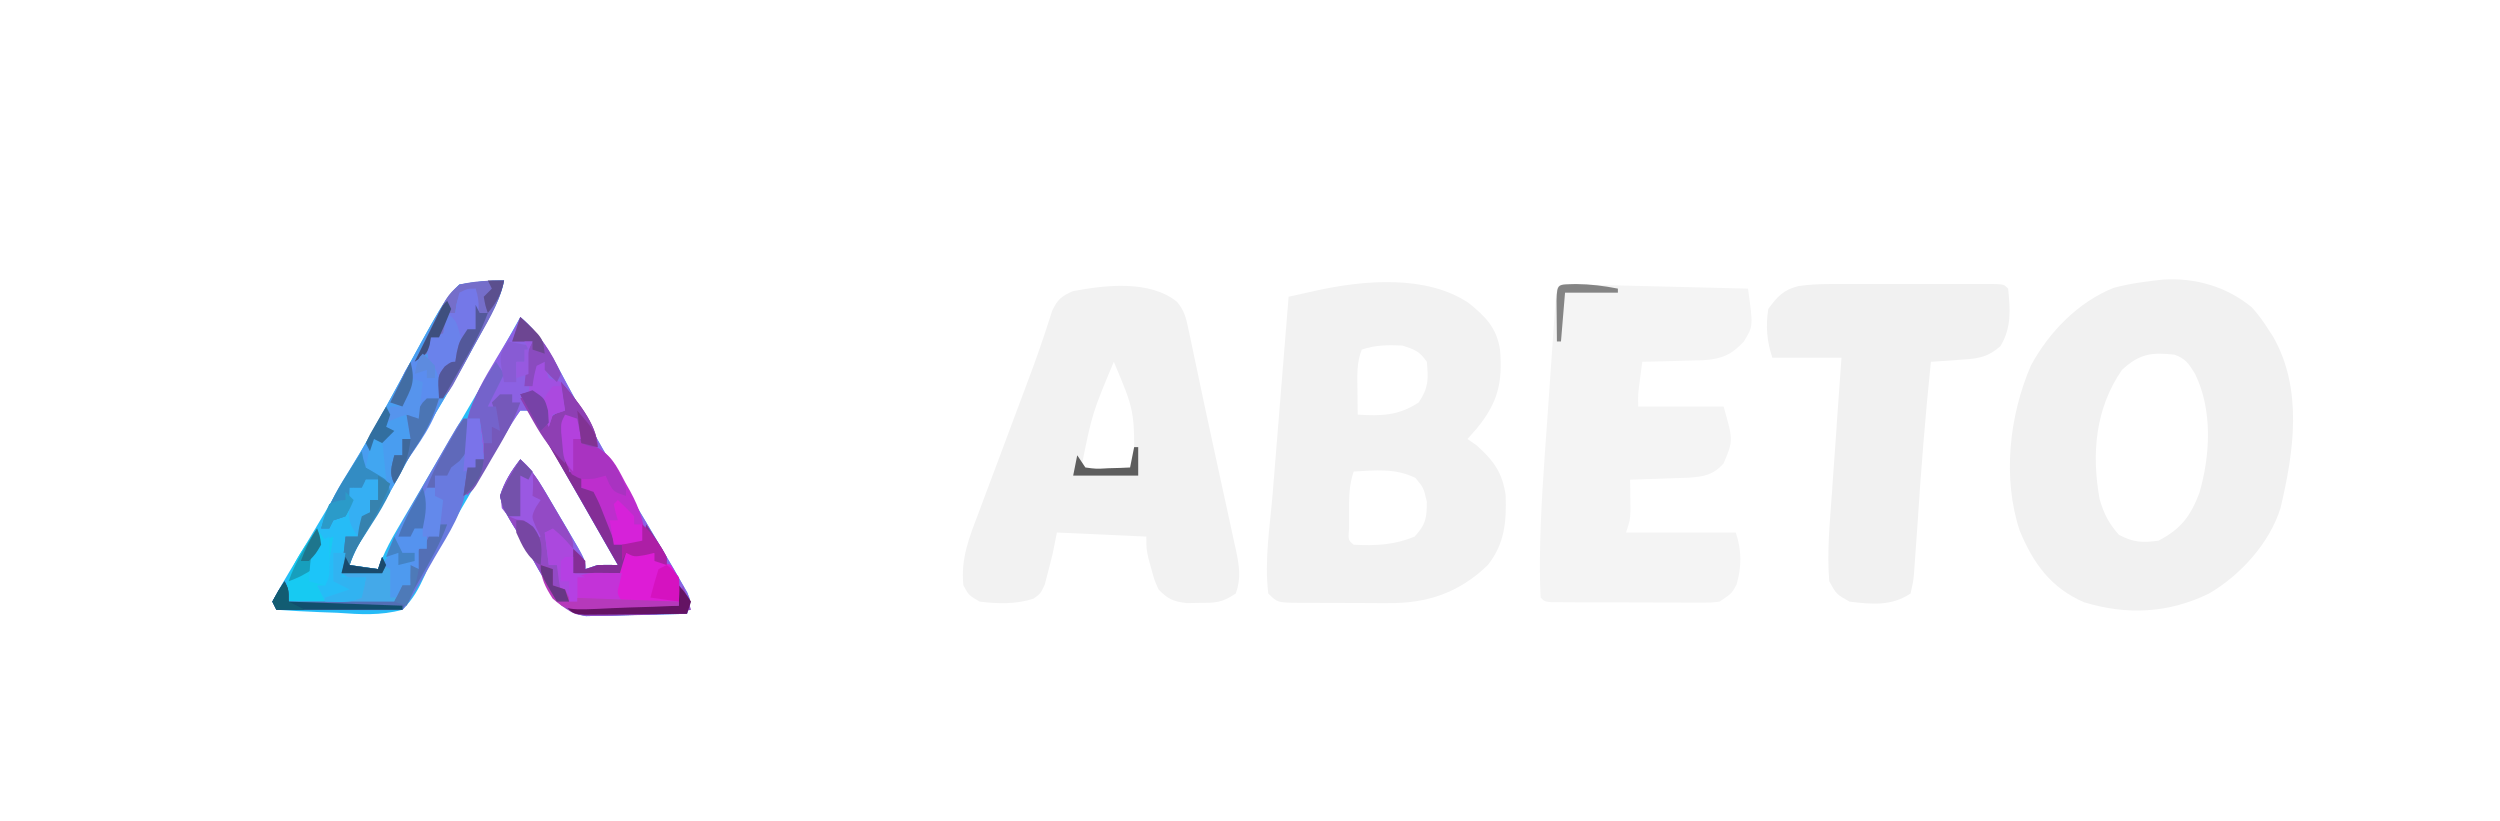 <?xml version="1.0" encoding="UTF-8"?>
<svg version="1.1" xmlns="http://www.w3.org/2000/svg" width="615" height="202">
<path d="M0 0 C7.904 -0.455 15.532 1.755 21.707 6.844 C23.266 8.561 24.522 10.271 25.754 12.234 C26.334 13.128 26.334 13.128 26.926 14.039 C34.332 26.973 32.034 42.457 28.754 56.234 C26.032 64.895 18.933 72.694 11.191 77.234 C1.28 82.087 -9.002 82.619 -19.57 79.391 C-27.72 75.869 -32.038 69.844 -35.371 61.848 C-39.699 48.923 -37.969 33.448 -32.621 21.109 C-28.128 12.849 -21.047 5.58 -12.309 2.047 C-8.205 0.958 -4.215 0.44 0 0 Z M-10.246 22.234 C-16.772 31.661 -17.769 42.824 -15.746 53.996 C-14.682 57.655 -13.528 59.913 -10.996 62.797 C-7.399 64.677 -5.261 64.798 -1.246 64.234 C4.261 61.375 6.6 58.243 8.781 52.555 C11.504 43.259 12.082 32.098 7.754 23.234 C6.251 20.764 5.444 19.487 2.703 18.484 C-2.897 17.865 -5.924 18.213 -10.246 22.234 Z " fill="#F1F1F1" transform="translate(532.246,68.766)"/>
<path d="M0 0 C4.12 3.319 6.847 6.068 7.691 11.453 C8.389 19.495 7.171 24.516 2.004 30.828 C1.241 31.694 0.478 32.561 -0.309 33.453 C0.434 33.969 1.176 34.484 1.941 35.016 C6.103 38.705 8.331 41.81 9.078 47.293 C9.316 53.786 8.827 59.261 4.691 64.453 C-2.327 71.27 -10.29 73.936 -19.895 73.816 C-21.069 73.817 -21.069 73.817 -22.267 73.818 C-23.906 73.816 -25.545 73.806 -27.183 73.789 C-29.698 73.765 -32.212 73.769 -34.727 73.775 C-36.324 73.77 -37.922 73.763 -39.52 73.754 C-40.648 73.755 -40.648 73.755 -41.798 73.757 C-47.077 73.684 -47.077 73.684 -49.309 71.453 C-50.32 63.385 -48.88 54.759 -48.215 46.695 C-48.102 45.297 -47.99 43.899 -47.879 42.501 C-47.586 38.854 -47.289 35.208 -46.991 31.562 C-46.686 27.828 -46.386 24.094 -46.086 20.359 C-45.498 13.057 -44.905 5.755 -44.309 -1.547 C-42.872 -1.868 -41.436 -2.188 -39.999 -2.509 C-39.199 -2.687 -38.399 -2.866 -37.575 -3.05 C-25.807 -5.631 -10.474 -7.018 0 0 Z M-26.309 11.453 C-27.657 14.75 -27.409 18.189 -27.371 21.703 C-27.362 22.781 -27.353 23.858 -27.344 24.969 C-27.332 25.789 -27.321 26.608 -27.309 27.453 C-21.534 27.8 -17.316 27.75 -12.309 24.453 C-9.845 20.758 -9.919 18.82 -10.309 14.453 C-12.14 11.837 -13.218 11.483 -16.309 10.453 C-19.992 10.322 -22.799 10.283 -26.309 11.453 Z M-28.309 41.453 C-29.487 44.987 -29.441 47.856 -29.434 51.578 C-29.436 52.839 -29.439 54.1 -29.441 55.398 C-29.659 58.328 -29.659 58.328 -28.309 59.453 C-22.916 59.732 -18.383 59.543 -13.309 57.453 C-10.584 54.473 -10.309 52.938 -10.309 48.891 C-11.094 45.446 -11.094 45.446 -13.121 43.016 C-18.045 40.602 -22.921 41.144 -28.309 41.453 Z " fill="#F2F2F2" transform="translate(361.309,74.547)"/>
<path d="M0 0 C1.806 2.169 2.182 3.837 2.765 6.594 C2.986 7.609 3.206 8.623 3.433 9.668 C3.663 10.782 3.892 11.896 4.129 13.043 C4.376 14.204 4.623 15.364 4.877 16.56 C5.428 19.156 5.975 21.753 6.517 24.352 C7.347 28.308 8.208 32.257 9.076 36.205 C9.832 39.651 10.578 43.098 11.323 46.546 C11.693 48.249 12.065 49.95 12.44 51.651 C12.97 54.059 13.486 56.469 14 58.879 C14.161 59.599 14.322 60.319 14.488 61.061 C15.289 64.886 15.798 68.007 14.441 71.731 C11.006 74.021 9.554 74.028 5.504 74.043 C4.463 74.06 3.423 74.077 2.351 74.094 C-0.962 73.681 -2.252 73.121 -4.559 70.731 C-5.606 68.356 -5.606 68.356 -6.309 65.731 C-6.551 64.865 -6.794 63.998 -7.043 63.106 C-7.559 60.731 -7.559 60.731 -7.559 57.731 C-18.449 57.236 -18.449 57.236 -29.559 56.731 C-29.889 58.381 -30.219 60.031 -30.559 61.731 C-30.968 63.467 -31.405 65.197 -31.871 66.918 C-32.094 67.778 -32.317 68.638 -32.547 69.524 C-33.559 71.731 -33.559 71.731 -35.321 73.008 C-39.666 74.411 -44.059 74.27 -48.559 73.731 C-51.246 72.168 -51.246 72.168 -52.559 69.731 C-53.262 63.145 -51.122 57.919 -48.797 51.821 C-48.409 50.776 -48.022 49.732 -47.622 48.656 C-46.383 45.323 -45.127 41.995 -43.871 38.668 C-42.639 35.372 -41.411 32.075 -40.182 28.778 C-39.389 26.655 -38.593 24.533 -37.794 22.412 C-36.134 18.005 -34.49 13.602 -33 9.135 C-32.778 8.477 -32.556 7.818 -32.327 7.139 C-31.776 5.48 -31.242 3.814 -30.71 2.149 C-29.388 -0.629 -28.406 -1.426 -25.621 -2.644 C-17.667 -4.155 -6.669 -5.429 0 0 Z M-15.559 14.731 C-20.865 27.379 -20.865 27.379 -23.559 40.731 C-22.503 42.01 -22.503 42.01 -20.09 41.864 C-19.09 41.861 -18.089 41.859 -17.059 41.856 C-15.558 41.86 -15.558 41.86 -14.028 41.864 C-11.615 42.01 -11.615 42.01 -10.559 40.731 C-10.473 26.754 -10.473 26.754 -15.559 14.731 Z " fill="#F2F2F2" transform="translate(289.559,74.269)"/>
<path d="M0 0 C-0.68 3.417 -2.005 6.127 -3.66 9.184 C-4.203 10.188 -4.745 11.191 -5.304 12.226 C-5.885 13.286 -6.465 14.346 -7.062 15.438 C-7.652 16.521 -8.242 17.605 -8.85 18.721 C-12.49 25.368 -16.262 31.873 -20.312 38.277 C-22.483 41.78 -24.411 45.39 -26.352 49.023 C-28.782 53.412 -31.393 57.688 -34.017 61.962 C-35.64 64.625 -37.01 67.03 -38 70 C-34.535 70.495 -34.535 70.495 -31 71 C-30.727 70.276 -30.454 69.552 -30.173 68.806 C-29.034 66.082 -27.732 63.647 -26.234 61.105 C-25.681 60.161 -25.127 59.217 -24.556 58.244 C-23.96 57.236 -23.364 56.227 -22.75 55.188 C-21.486 53.034 -20.221 50.88 -18.957 48.727 C-18.306 47.62 -17.654 46.513 -16.983 45.372 C-13.79 39.942 -10.613 34.503 -7.438 29.062 C-6.867 28.088 -6.296 27.113 -5.708 26.108 C-2.399 20.445 0.843 14.75 4 9 C9.561 13.671 12.423 19.8 15.812 26.125 C17.134 28.558 18.464 30.987 19.797 33.414 C20.138 34.037 20.479 34.659 20.831 35.301 C25.208 43.249 29.875 51.023 34.544 58.801 C36.376 61.86 38.194 64.926 40 68 C40.604 69.029 41.209 70.057 41.832 71.117 C42.391 72.099 42.951 73.082 43.527 74.094 C44.029 74.967 44.53 75.84 45.047 76.74 C46 79 46 79 45 82 C40.438 82.145 35.876 82.234 31.312 82.312 C30.019 82.354 28.725 82.396 27.393 82.439 C26.145 82.456 24.898 82.472 23.613 82.488 C21.893 82.528 21.893 82.528 20.138 82.568 C16.025 81.824 14.631 80.17 12 77 C9.438 73.025 7.206 68.887 4.963 64.728 C4.099 63.178 3.154 61.675 2.199 60.18 C0.714 57.731 -0.399 55.802 -1 53 C0.08 49.527 1.764 46.848 4 44 C6.636 46.396 8.326 48.977 10.137 52.035 C10.714 53.009 11.29 53.983 11.885 54.986 C12.48 56.001 13.075 57.017 13.688 58.062 C14.597 59.591 14.597 59.591 15.525 61.15 C20 68.746 20 68.746 20 71 C20.99 70.67 21.98 70.34 23 70 C24.666 69.961 26.334 69.955 28 70 C24.559 63.949 21.106 57.904 17.643 51.866 C16.587 50.024 15.533 48.181 14.482 46.337 C13.121 43.949 11.749 41.568 10.375 39.188 C9.962 38.459 9.549 37.731 9.124 36.981 C8.139 35.286 7.077 33.637 6 32 C5.34 32 4.68 32 4 32 C2.416 34.118 2.416 34.118 0.75 37 C0.414 37.557 0.079 38.115 -0.267 38.689 C-1.523 40.786 -2.763 42.892 -4 45 C-4.538 45.917 -5.077 46.833 -5.631 47.778 C-8.61 52.858 -11.577 57.944 -14.535 63.035 C-15.118 64.004 -15.701 64.974 -16.301 65.972 C-18.075 69.002 -18.075 69.002 -19.431 72.391 C-21.001 75.839 -22.311 78.322 -25 81 C-30.389 82.471 -35.414 82.146 -40.938 81.75 C-42.399 81.69 -43.86 81.635 -45.322 81.586 C-48.887 81.454 -52.442 81.248 -56 81 C-56.33 80.34 -56.66 79.68 -57 79 C-55.702 76.504 -54.344 74.144 -52.875 71.75 C-51.952 70.214 -51.028 68.677 -50.105 67.141 C-49.606 66.315 -49.106 65.489 -48.591 64.639 C-45.76 59.944 -42.977 55.22 -40.188 50.5 C-39.649 49.593 -39.111 48.687 -38.556 47.753 C-34.187 40.38 -30.023 32.908 -25.938 25.375 C-14.601 4.601 -14.601 4.601 -11 1 C-7.262 0.365 -3.798 0 0 0 Z " fill="#26BCF7" transform="translate(124,69)"/>
<path d="M0 0 C0.815 0.02 1.63 0.04 2.47 0.061 C3.39 0.081 4.311 0.101 5.26 0.121 C6.762 0.162 6.762 0.162 8.294 0.203 C9.313 0.227 10.333 0.251 11.383 0.275 C14.654 0.352 17.925 0.436 21.196 0.52 C23.407 0.573 25.619 0.626 27.831 0.678 C33.265 0.807 38.699 0.943 44.133 1.082 C45.434 10.318 45.434 10.318 43.133 14.082 C40.052 17.406 37.669 18.36 33.27 18.692 C31.454 18.758 29.638 18.804 27.821 18.832 C26.89 18.862 25.958 18.892 24.999 18.922 C22.71 18.993 20.423 19.045 18.133 19.082 C17.968 20.34 17.803 21.599 17.633 22.895 C17.494 23.956 17.494 23.956 17.352 25.039 C17.08 27.237 17.08 27.237 17.133 30.082 C24.063 30.082 30.993 30.082 38.133 30.082 C40.521 38.439 40.521 38.439 38.133 44.082 C35.584 46.949 33.257 47.319 29.587 47.594 C27.853 47.667 26.118 47.725 24.383 47.77 C23.495 47.804 22.607 47.838 21.692 47.873 C19.506 47.956 17.32 48.025 15.133 48.082 C15.145 48.769 15.157 49.456 15.169 50.164 C15.178 51.065 15.187 51.966 15.196 52.895 C15.208 53.788 15.219 54.681 15.231 55.602 C15.133 58.082 15.133 58.082 14.133 61.082 C23.043 61.082 31.953 61.082 41.133 61.082 C42.604 65.495 42.613 69.421 41.321 73.895 C40.133 76.082 40.133 76.082 37.133 78.082 C35.147 78.33 35.147 78.33 32.861 78.325 C32.004 78.328 31.147 78.331 30.263 78.335 C29.341 78.327 28.419 78.32 27.469 78.313 C26.522 78.312 25.574 78.312 24.597 78.311 C22.595 78.308 20.593 78.3 18.59 78.288 C15.514 78.27 12.437 78.268 9.36 78.268 C7.417 78.263 5.475 78.257 3.532 78.25 C2.606 78.249 1.68 78.248 0.726 78.247 C-0.125 78.241 -0.976 78.234 -1.853 78.228 C-2.606 78.224 -3.359 78.22 -4.134 78.216 C-5.867 78.082 -5.867 78.082 -6.867 77.082 C-7.001 74.674 -7.054 72.309 -7.05 69.899 C-7.049 69.115 -7.048 68.331 -7.047 67.524 C-6.937 55.994 -6.034 44.495 -5.213 32.999 C-4.973 29.639 -4.741 26.279 -4.513 22.919 C-4.293 19.69 -4.066 16.462 -3.839 13.235 C-3.757 12.028 -3.675 10.821 -3.59 9.577 C-3.51 8.474 -3.43 7.371 -3.347 6.234 C-3.278 5.261 -3.21 4.287 -3.139 3.283 C-2.748 0.121 -2.748 0.121 0 0 Z " fill="#F4F4F4" transform="translate(385.867,69.918)"/>
<path d="M0 0 C0.957 -0.003 1.915 -0.006 2.901 -0.01 C3.922 -0.008 4.943 -0.006 5.995 -0.003 C7.579 -0.005 7.579 -0.005 9.195 -0.006 C11.421 -0.007 13.646 -0.005 15.872 -0.001 C19.293 0.004 22.714 -0.001 26.136 -0.007 C28.297 -0.007 30.459 -0.005 32.62 -0.003 C33.649 -0.005 34.678 -0.007 35.739 -0.01 C36.683 -0.006 37.628 -0.003 38.602 0 C39.855 0.001 39.855 0.001 41.133 0.002 C43.042 0.129 43.042 0.129 44.042 1.129 C44.573 6.322 44.895 10.707 42.167 15.254 C38.633 18.372 36.066 18.373 31.417 18.692 C30.228 18.776 29.04 18.859 27.815 18.946 C26.9 19.006 25.985 19.067 25.042 19.129 C23.669 32.493 22.595 45.858 21.74 59.265 C21.525 62.555 21.294 65.842 21.042 69.129 C20.984 69.899 20.926 70.669 20.867 71.462 C20.671 73.356 20.671 73.356 20.042 76.129 C15.351 79.256 10.526 78.809 5.042 78.129 C1.792 76.317 1.792 76.317 0.042 73.129 C-0.553 65.951 0.179 58.6 0.698 51.43 C0.765 50.469 0.831 49.508 0.9 48.518 C1.11 45.492 1.326 42.467 1.542 39.442 C1.687 37.372 1.831 35.303 1.976 33.233 C2.327 28.198 2.683 23.164 3.042 18.129 C-2.568 18.129 -8.178 18.129 -13.958 18.129 C-15.313 14.065 -15.621 10.374 -14.958 6.129 C-12.725 3.067 -11.287 1.476 -7.592 0.512 C-5.019 0.138 -2.598 0.002 0 0 Z " fill="#F1F1F1" transform="translate(449.958,69.871)"/>
<path d="M0 0 C5.561 4.671 8.423 10.8 11.812 17.125 C13.134 19.558 14.464 21.987 15.797 24.414 C16.138 25.037 16.479 25.659 16.831 26.301 C21.208 34.249 25.875 42.023 30.544 49.801 C32.376 52.86 34.194 55.926 36 59 C36.604 60.029 37.209 61.057 37.832 62.117 C38.391 63.099 38.951 64.082 39.527 65.094 C40.279 66.404 40.279 66.404 41.047 67.74 C42 70 42 70 41 73 C36.438 73.145 31.876 73.234 27.312 73.312 C26.019 73.354 24.725 73.396 23.393 73.439 C21.522 73.464 21.522 73.464 19.613 73.488 C18.466 73.514 17.32 73.541 16.138 73.568 C12.025 72.824 10.631 71.17 8 68 C5.438 64.025 3.206 59.887 0.963 55.728 C0.099 54.178 -0.846 52.675 -1.801 51.18 C-3.286 48.731 -4.399 46.802 -5 44 C-3.92 40.527 -2.236 37.848 0 35 C2.636 37.396 4.326 39.977 6.137 43.035 C6.714 44.009 7.29 44.983 7.885 45.986 C8.48 47.001 9.075 48.017 9.688 49.062 C10.294 50.082 10.901 51.101 11.525 52.15 C16 59.746 16 59.746 16 62 C17.485 61.505 17.485 61.505 19 61 C20.666 60.961 22.334 60.955 24 61 C20.559 54.949 17.106 48.904 13.643 42.866 C12.587 41.024 11.533 39.181 10.482 37.337 C9.121 34.949 7.749 32.568 6.375 30.188 C5.962 29.459 5.549 28.731 5.124 27.981 C4.139 26.286 3.077 24.637 2 23 C1.34 23 0.68 23 0 23 C-1.346 24.95 -2.602 26.963 -3.812 29 C-4.527 30.192 -5.242 31.383 -5.957 32.574 C-6.631 33.705 -7.305 34.835 -8 36 C-8.995 37.607 -9.994 39.212 -11 40.812 C-11.66 41.864 -12.32 42.916 -13 44 C-14.044 40.867 -13.934 40.01 -13 37 C-12.34 37 -11.68 37 -11 37 C-11 36.34 -11 35.68 -11 35 C-10.34 35 -9.68 35 -9 35 C-9.33 31.7 -9.66 28.4 -10 25 C-10.99 25 -11.98 25 -13 25 C-11.475 19.526 -8.858 15.066 -5.938 10.25 C-5.03 8.735 -4.122 7.219 -3.215 5.703 C-2.814 5.04 -2.413 4.376 -2 3.692 C-1.288 2.487 -0.626 1.252 0 0 Z " fill="#8C61E3" transform="translate(128,78)"/>
<path d="M0 0 C-0.68 3.417 -2.005 6.127 -3.66 9.184 C-4.203 10.188 -4.745 11.191 -5.304 12.226 C-5.885 13.286 -6.465 14.346 -7.062 15.438 C-7.652 16.521 -8.242 17.605 -8.85 18.721 C-12.49 25.368 -16.262 31.873 -20.312 38.277 C-22.483 41.78 -24.411 45.39 -26.352 49.023 C-28.782 53.412 -31.393 57.688 -34.017 61.962 C-35.64 64.625 -37.01 67.03 -38 70 C-35.69 70.33 -33.38 70.66 -31 71 C-30.67 70.01 -30.34 69.02 -30 68 C-29.67 68.66 -29.34 69.32 -29 70 C-29.495 70.99 -29.495 70.99 -30 72 C-33.3 72 -36.6 72 -40 72 C-39.67 69.03 -39.34 66.06 -39 63 C-38.01 63 -37.02 63 -36 63 C-36 61.35 -36 59.7 -36 58 C-34.515 57.505 -34.515 57.505 -33 57 C-33 56.01 -33 55.02 -33 54 C-32.34 54 -31.68 54 -31 54 C-31 52.35 -31 50.7 -31 49 C-31.99 49 -32.98 49 -34 49 C-34.33 49.99 -34.66 50.98 -35 52 C-35.66 51.67 -36.32 51.34 -37 51 C-37.144 51.784 -37.289 52.568 -37.438 53.375 C-38 56 -38 56 -39 58 C-40.485 58.495 -40.485 58.495 -42 59 C-42.33 59.66 -42.66 60.32 -43 61 C-43.66 61 -44.32 61 -45 61 C-43.569 56.018 -41.402 52.041 -38.688 47.688 C-37.871 46.353 -37.056 45.019 -36.242 43.684 C-35.853 43.047 -35.463 42.41 -35.062 41.753 C-32.929 38.231 -30.96 34.621 -29 31 C-14.675 4.675 -14.675 4.675 -11 1 C-7.262 0.365 -3.798 0 0 0 Z " fill="#499DF0" transform="translate(124,69)"/>
<path d="M0 0 C1.32 0 2.64 0 4 0 C4.495 4.95 4.495 4.95 5 10 C4.34 10 3.68 10 3 10 C3 10.66 3 11.32 3 12 C2.34 12 1.68 12 1 12 C0.979 13.217 0.959 14.434 0.938 15.688 C0.168 22.604 -3.529 28.104 -7 34 C-7.655 35.143 -8.31 36.287 -8.984 37.465 C-13.756 45.756 -13.756 45.756 -15 47 C-17.292 47.088 -19.586 47.107 -21.879 47.098 C-22.909 47.096 -22.909 47.096 -23.96 47.093 C-26.161 47.088 -28.362 47.075 -30.562 47.062 C-32.051 47.057 -33.54 47.053 -35.029 47.049 C-38.686 47.038 -42.343 47.021 -46 47 C-46.33 46.34 -46.66 45.68 -47 45 C-45.562 42.375 -45.562 42.375 -44 40 C-43 42 -43 42 -43 45 C-34.42 45 -25.84 45 -17 45 C-16.34 43.68 -15.68 42.36 -15 41 C-14.34 41 -13.68 41 -13 41 C-13.33 39.35 -13.66 37.7 -14 36 C-14.66 36 -15.32 36 -16 36 C-16 35.01 -16 34.02 -16 33 C-17.485 33.495 -17.485 33.495 -19 34 C-17.484 29.893 -15.515 26.218 -13.34 22.422 C-12.815 21.504 -12.815 21.504 -12.279 20.567 C-11.544 19.282 -10.807 17.998 -10.068 16.715 C-8.934 14.744 -7.806 12.771 -6.678 10.797 C-1.148 1.148 -1.148 1.148 0 0 Z " fill="#697ADF" transform="translate(114,103)"/>
<path d="M0 0 C2.285 2.13 3.896 4.254 5.48 6.941 C5.922 7.69 6.363 8.438 6.818 9.209 C7.27 9.986 7.722 10.762 8.188 11.562 C8.651 12.343 9.114 13.124 9.592 13.928 C13 19.745 13 19.745 13 22 C9.125 20.25 9.125 20.25 8 18 C7.34 18 6.68 18 6 18 C6.33 20.64 6.66 23.28 7 26 C7.66 26 8.32 26 9 26 C9.309 27.134 9.619 28.269 9.938 29.438 C10.629 32.788 10.629 32.788 12 34 C13.998 34.158 16.001 34.251 18.004 34.316 C19.826 34.379 19.826 34.379 21.686 34.443 C23.605 34.502 23.605 34.502 25.562 34.562 C26.846 34.606 28.129 34.649 29.451 34.693 C32.634 34.8 35.817 34.902 39 35 C39.33 33.68 39.66 32.36 40 31 C40.66 32.98 41.32 34.96 42 37 C36.335 38.271 30.785 38.299 25 38.375 C23.92 38.412 22.84 38.45 21.727 38.488 C13.821 38.576 13.821 38.576 10 35.895 C6.631 31.018 3.772 25.936 0.963 20.728 C0.099 19.178 -0.846 17.675 -1.801 16.18 C-3.286 13.731 -4.399 11.802 -5 9 C-3.92 5.527 -2.236 2.848 0 0 Z " fill="#934AC5" transform="translate(128,113)"/>
<path d="M0 0 C2.5 2.125 2.5 2.125 5 5 C5 6.98 5 8.96 5 11 C9.29 11 13.58 11 18 11 C18 9.35 18 7.7 18 6 C20.31 6 22.62 6 25 6 C25.33 6.66 25.66 7.32 26 8 C26.99 8.33 27.98 8.66 29 9 C31.29 12.435 31.178 13.985 31 18 C26.542 18.058 22.084 18.094 17.625 18.125 C16.354 18.142 15.083 18.159 13.773 18.176 C12.562 18.182 11.35 18.189 10.102 18.195 C8.981 18.206 7.86 18.216 6.706 18.227 C4 18 4 18 2 16 C1.6 13.677 1.26 11.343 1 9 C0.34 9 -0.32 9 -1 9 C-1.33 6.36 -1.66 3.72 -2 1 C-1.34 0.67 -0.68 0.34 0 0 Z " fill="#AB48DE" transform="translate(136,130)"/>
<path d="M0 0 C0.99 0.33 1.98 0.66 3 1 C3.33 2.98 3.66 4.96 4 7 C4.891 7.171 5.781 7.343 6.699 7.52 C11.271 9.57 12.549 12.367 14.812 16.688 C15.206 17.383 15.6 18.078 16.006 18.795 C18.429 23.246 19.596 26.947 20 32 C17.36 32 14.72 32 12 32 C8.267 24.697 8.267 24.697 6.875 21.062 C6.188 18.824 6.188 18.824 4 18 C3.67 17.01 3.34 16.02 3 15 C2.5 14.548 2 14.095 1.484 13.629 C-0.51 11.441 -0.526 9.857 -0.75 6.938 C-0.827 6.06 -0.905 5.182 -0.984 4.277 C-1 2 -1 2 0 0 Z " fill="#BD2ECD" transform="translate(139,102)"/>
<path d="M0 0 C3.503 4.022 9 10.394 9 16 C7.125 15.875 7.125 15.875 5 15 C3.875 12 3.875 12 3 9 C2.34 8.67 1.68 8.34 1 8 C1.33 12.62 1.66 17.24 2 22 C2.99 22.33 3.98 22.66 5 23 C5 23.99 5 24.98 5 26 C5.99 26.33 6.98 26.66 8 27 C9.387 29.723 9.387 29.723 10.688 33.062 C11.124 34.167 11.561 35.272 12.012 36.41 C12.338 37.265 12.664 38.119 13 39 C15.31 39 17.62 39 20 39 C20.33 37.68 20.66 36.36 21 35 C21.839 36.288 22.671 37.581 23.5 38.875 C23.964 39.594 24.428 40.314 24.906 41.055 C26 43 26 43 26 45 C25.01 44.67 24.02 44.34 23 44 C23 43.34 23 42.68 23 42 C22.216 42.186 21.433 42.371 20.625 42.562 C18 43 18 43 16 42 C16 43.65 16 45.3 16 47 C11.71 47 7.42 47 3 47 C3 45.02 3 43.04 3 41 C4.5 42.375 4.5 42.375 6 44 C6 44.66 6 45.32 6 46 C7.485 45.505 7.485 45.505 9 45 C10.666 44.961 12.334 44.955 14 45 C7.782 34.067 1.551 23.144 -4.876 12.332 C-6.692 9.269 -8.476 6.221 -10 3 C-8.68 2.67 -7.36 2.34 -6 2 C-4.794 4.332 -3.835 6.496 -3 9 C-2.01 8.34 -1.02 7.68 0 7 C0.25 3.416 0.25 3.416 0 0 Z " fill="#842E96" transform="translate(138,94)"/>
<path d="M0 0 C2.31 0 4.62 0 7 0 C7.33 0.66 7.66 1.32 8 2 C8.99 2.33 9.98 2.66 11 3 C13.29 6.435 13.178 7.985 13 12 C10.709 12.054 8.417 12.093 6.125 12.125 C4.211 12.16 4.211 12.16 2.258 12.195 C-1 12 -1 12 -3 10 C-2.01 6.7 -1.02 3.4 0 0 Z " fill="#DD1CD6" transform="translate(154,136)"/>
<path d="M0 0 C0.125 0.639 0.25 1.279 0.379 1.938 C0.584 2.618 0.789 3.299 1 4 C2.325 4.684 3.659 5.35 5 6 C6.398 7.59 6.398 7.59 7 10 C5.674 12.72 4.342 15.058 2.688 17.562 C1.835 18.896 0.985 20.23 0.137 21.566 C-0.44 22.447 -0.44 22.447 -1.029 23.346 C-2.166 25.151 -2.166 25.151 -3 28 C-0.69 28.33 1.62 28.66 4 29 C4.33 28.01 4.66 27.02 5 26 C5.33 26.66 5.66 27.32 6 28 C5.67 28.66 5.34 29.32 5 30 C1.7 30 -1.6 30 -5 30 C-4.505 25.545 -4.505 25.545 -4 21 C-3.01 21 -2.02 21 -1 21 C-1 19.35 -1 17.7 -1 16 C-0.01 15.67 0.98 15.34 2 15 C2 14.01 2 13.02 2 12 C2.66 12 3.32 12 4 12 C4 10.35 4 8.7 4 7 C3.01 7 2.02 7 1 7 C0.67 7.99 0.34 8.98 0 10 C-0.66 9.67 -1.32 9.34 -2 9 C-2.144 9.784 -2.289 10.568 -2.438 11.375 C-3 14 -3 14 -4 16 C-4.99 16.33 -5.98 16.66 -7 17 C-7.33 17.66 -7.66 18.32 -8 19 C-8.66 19 -9.32 19 -10 19 C-8.624 14.234 -6.532 10.275 -3.875 6.125 C-3.502 5.532 -3.13 4.939 -2.746 4.328 C-1.836 2.882 -0.919 1.44 0 0 Z " fill="#338CC3" transform="translate(89,111)"/>
<path d="M0 0 C1.238 3.576 0.749 6.337 0 10 C-0.66 10 -1.32 10 -2 10 C-2.124 10.557 -2.248 11.114 -2.375 11.688 C-3.569 16.105 -5.207 19.392 -8 23 C-8.683 24.325 -9.352 25.657 -10 27 C-10.363 25.064 -10.715 23.126 -11.062 21.188 C-11.26 20.109 -11.457 19.03 -11.66 17.918 C-12 15 -12 15 -11 12 C-10 11 -9 10 -8 9 C-7.67 8.01 -7.34 7.02 -7 6 C-6.34 6 -5.68 6 -5 6 C-4.814 4.793 -4.814 4.793 -4.625 3.562 C-4.419 2.717 -4.213 1.871 -4 1 C-2 0 -2 0 0 0 Z " fill="#6A82EB" transform="translate(117,71)"/>
<path d="M0 0 C-1.143 5.881 -4.604 10.984 -7.438 16.188 C-8.036 17.306 -8.635 18.424 -9.252 19.576 C-9.828 20.638 -10.403 21.699 -10.996 22.793 C-11.788 24.255 -11.788 24.255 -12.595 25.747 C-14 28 -14 28 -16 29 C-16.368 23.48 -16.368 23.48 -14.562 21.125 C-13 20 -13 20 -12 20 C-11.876 19.237 -11.752 18.474 -11.625 17.688 C-11 15 -11 15 -9 12 C-8.34 12 -7.68 12 -7 12 C-7 8.7 -7 5.4 -7 2 C-11.088 3.465 -11.088 3.465 -11.75 6.125 C-11.832 6.744 -11.915 7.362 -12 8 C-12.66 8 -13.32 8 -14 8 C-14.33 9.65 -14.66 11.3 -15 13 C-15.99 13.33 -16.98 13.66 -18 14 C-18.343 15.331 -18.676 16.664 -19 18 C-19.99 18.66 -20.98 19.32 -22 20 C-21.719 19.442 -21.438 18.884 -21.148 18.309 C-20.37 16.744 -19.605 15.174 -18.852 13.598 C-14.143 3.866 -14.143 3.866 -11 1 C-7.207 0.12 -3.893 0 0 0 Z " fill="#756ECA" transform="translate(124,69)"/>
<path d="M0 0 C0.66 0 1.32 0 2 0 C2 0.99 2 1.98 2 3 C2.99 2.67 3.98 2.34 5 2 C5 3.98 5 5.96 5 8 C4.34 8 3.68 8 3 8 C2.34 9.65 1.68 11.3 1 13 C-7.58 13 -16.16 13 -25 13 C-25 12.67 -25 12.34 -25 12 C-23.868 11.939 -22.736 11.879 -21.57 11.816 C-20.089 11.732 -18.607 11.647 -17.125 11.562 C-16.379 11.523 -15.632 11.484 -14.863 11.443 C-10.8 11.284 -10.8 11.284 -7 10 C-6.348 7.975 -6.348 7.975 -6 6 C-6.99 6.33 -7.98 6.66 -9 7 C-9.99 6.34 -10.98 5.68 -12 5 C-8.7 5 -5.4 5 -2 5 C-1.34 3.35 -0.68 1.7 0 0 Z " fill="#44A9E9" transform="translate(96,136)"/>
<path d="M0 0 C3.424 2.973 4.099 5.455 4.473 9.898 C3.435 16.705 -1.269 22.367 -5 28 C-5.697 29.318 -6.383 30.643 -7 32 C-8.333 29.333 -7.671 27.833 -7 25 C-6.34 25 -5.68 25 -5 25 C-5 23.68 -5 22.36 -5 21 C-4.34 21 -3.68 21 -3 21 C-3.33 19.02 -3.66 17.04 -4 15 C-3.34 15 -2.68 15 -2 15 C-1.67 12.36 -1.34 9.72 -1 7 C-1.66 6.67 -2.32 6.34 -3 6 C-3.144 6.784 -3.289 7.567 -3.438 8.375 C-4 11 -4 11 -5 13 C-5.99 12.67 -6.98 12.34 -8 12 C-7.239 10.37 -6.466 8.746 -5.688 7.125 C-5.258 6.22 -4.829 5.315 -4.387 4.383 C-3 2 -3 2 0 0 Z " fill="#5B8DEF" transform="translate(104,87)"/>
<path d="M0 0 C0.66 0.99 1.32 1.98 2 3 C2.66 2.67 3.32 2.34 4 2 C3.333 6 2.667 10 2 14 C1.34 14 0.68 14 0 14 C0.66 15.32 1.32 16.64 2 18 C-1.3 18 -4.6 18 -8 18 C-7.838 10.727 -4.048 5.844 0 0 Z " fill="#17CAF2" transform="translate(78,130)"/>
<path d="M0 0 C0.99 0.33 1.98 0.66 3 1 C3.33 2.98 3.66 4.96 4 7 C4.887 7.144 5.774 7.289 6.688 7.438 C11.427 9.673 13.008 13.277 15 18 C15 18.66 15 19.32 15 20 C12 19 12 19 10.812 16.938 C10.544 16.298 10.276 15.659 10 15 C9.092 15.248 8.185 15.495 7.25 15.75 C4 16 4 16 1.688 14.688 C-0.802 10.722 -1.04 6.634 -1 2 C-0.67 1.34 -0.34 0.68 0 0 Z " fill="#A933C1" transform="translate(139,102)"/>
<path d="M0 0 C3.503 4.022 9 10.394 9 16 C7.125 15.875 7.125 15.875 5 15 C3.875 12 3.875 12 3 9 C2.34 8.67 1.68 8.34 1 8 C1 11.96 1 15.92 1 20 C-2.458 16.542 -4.392 13.923 -6.75 9.75 C-7.364 8.672 -7.977 7.595 -8.609 6.484 C-9.068 5.665 -9.527 4.845 -10 4 C-8.68 3.34 -7.36 2.68 -6 2 C-4.794 4.332 -3.835 6.496 -3 9 C-2.01 8.34 -1.02 7.68 0 7 C0.25 3.416 0.25 3.416 0 0 Z " fill="#8E3FB3" transform="translate(138,94)"/>
<path d="M0 0 C0.66 0 1.32 0 2 0 C0.3 4.735 -2.137 8.962 -4.625 13.312 C-6.069 15.849 -7.513 18.386 -9 21 C-19.23 21 -29.46 21 -40 21 C-40.33 20.34 -40.66 19.68 -41 19 C-39.562 16.375 -39.562 16.375 -38 14 C-37 16 -37 16 -37 19 C-28.42 19 -19.84 19 -11 19 C-10.34 17.68 -9.68 16.36 -9 15 C-8.34 15 -7.68 15 -7 15 C-7.041 14.258 -7.082 13.515 -7.125 12.75 C-6.945 8.784 -5.778 6.778 -3 4 C-2.67 3.34 -2.34 2.68 -2 2 C-1.34 2.33 -0.68 2.66 0 3 C0 2.01 0 1.02 0 0 Z " fill="#536FB5" transform="translate(108,129)"/>
<path d="M0 0 C0.786 2.767 1.112 5.189 1.062 8.062 C1.026 10.375 1 12.687 1 15 C0.34 15 -0.32 15 -1 15 C-1 16.65 -1 18.3 -1 20 C-2.65 19.67 -4.3 19.34 -6 19 C-6 18.01 -6 17.02 -6 16 C-6.99 16.33 -7.98 16.66 -9 17 C-7.515 12.957 -5.571 9.389 -3.375 5.688 C-2.743 4.619 -2.112 3.55 -1.461 2.449 C-0.979 1.641 -0.497 0.833 0 0 Z " fill="#5593EF" transform="translate(104,120)"/>
<path d="M0 0 C1.488 1.301 1.488 1.301 3 3 C3.188 6.188 3.188 6.188 3 9 C3.66 9.33 4.32 9.66 5 10 C4.443 10.835 4.443 10.835 3.875 11.688 C2.705 14.057 2.705 14.057 3.875 16.75 C4.246 17.492 4.617 18.235 5 19 C4.01 19.33 3.02 19.66 2 20 C1.67 18.35 1.34 16.7 1 15 C0.381 14.938 -0.237 14.876 -0.875 14.812 C-3 14 -3 14 -4.562 12 C-5.262 7.205 -2.554 3.934 0 0 Z " fill="#9A58E2" transform="translate(128,113)"/>
<path d="M0 0 C0.99 0 1.98 0 3 0 C3 0.66 3 1.32 3 2 C3.66 2 4.32 2 5 2 C3.265 6.928 0.644 11.271 -2 15.75 C-2.451 16.53 -2.902 17.31 -3.367 18.113 C-3.803 18.854 -4.239 19.596 -4.688 20.359 C-5.083 21.035 -5.479 21.71 -5.887 22.405 C-7 24 -7 24 -9 25 C-8.67 22.69 -8.34 20.38 -8 18 C-7.34 18 -6.68 18 -6 18 C-6 17.34 -6 16.68 -6 16 C-5.34 16 -4.68 16 -4 16 C-4 14.68 -4 13.36 -4 12 C-3.34 12 -2.68 12 -2 12 C-2.309 10.824 -2.309 10.824 -2.625 9.625 C-2.749 8.759 -2.873 7.893 -3 7 C-2.34 6.34 -1.68 5.68 -1 5 C-1.33 4.01 -1.66 3.02 -2 2 C-1.34 1.34 -0.68 0.68 0 0 Z " fill="#7558BA" transform="translate(123,97)"/>
<path d="M0 0 C0.66 0 1.32 0 2 0 C2.103 0.639 2.206 1.279 2.312 1.938 C2.539 2.618 2.766 3.299 3 4 C3.99 4.33 4.98 4.66 6 5 C6.33 7.31 6.66 9.62 7 12 C6.01 12.33 5.02 12.66 4 13 C3.67 13.99 3.34 14.98 3 16 C2.732 15.051 2.464 14.102 2.188 13.125 C1.25 9.747 1.25 9.747 -2 8 C-1.125 1.125 -1.125 1.125 0 0 Z " fill="#A150E1" transform="translate(132,89)"/>
<path d="M0 0 C1.226 0.014 1.226 0.014 2.477 0.027 C3.416 0.045 3.416 0.045 4.375 0.062 C4.189 0.846 4.004 1.63 3.812 2.438 C3.115 5.033 3.115 5.033 4.375 7.062 C0.745 7.062 -2.885 7.062 -6.625 7.062 C-6.625 5.082 -6.625 3.103 -6.625 1.062 C-4.22 -0.14 -2.675 -0.038 0 0 Z " fill="#C333D8" transform="translate(148.625,140.938)"/>
<path d="M0 0 C0.66 0.99 1.32 1.98 2 3 C0.68 5.64 -0.64 8.28 -2 11 C-1.34 11 -0.68 11 0 11 C0.33 12.98 0.66 14.96 1 17 C0.34 16.67 -0.32 16.34 -1 16 C-1 17.32 -1 18.64 -1 20 C-1.66 20 -2.32 20 -3 20 C-3.33 18.02 -3.66 16.04 -4 14 C-4.99 14 -5.98 14 -7 14 C-5.54 8.69 -3.017 4.537 0 0 Z " fill="#7463CB" transform="translate(122,89)"/>
<path d="M0 0 C0.99 0.66 1.98 1.32 3 2 C1.535 5.989 -0.377 9.484 -2.562 13.125 C-4.353 16.111 -5.899 18.696 -7 22 C-4.69 22.33 -2.38 22.66 0 23 C0.33 22.01 0.66 21.02 1 20 C1.33 20.66 1.66 21.32 2 22 C1.67 22.66 1.34 23.32 1 24 C-2.3 24 -5.6 24 -9 24 C-8.505 19.545 -8.505 19.545 -8 15 C-7.01 15 -6.02 15 -5 15 C-5 13.35 -5 11.7 -5 10 C-4.01 9.67 -3.02 9.34 -2 9 C-2 8.01 -2 7.02 -2 6 C-1.34 6 -0.68 6 0 6 C0 4.02 0 2.04 0 0 Z " fill="#3682AE" transform="translate(93,117)"/>
<path d="M0 0 C4.47 3.959 7.709 8.446 10 14 C9.67 14.66 9.34 15.32 9 16 C7.5 14.625 7.5 14.625 6 13 C6 12.34 6 11.68 6 11 C5.01 11.495 5.01 11.495 4 12 C3.344 14.527 3.344 14.527 3 17 C2.34 17 1.68 17 1 17 C1.141 15.541 1.288 14.083 1.438 12.625 C1.519 11.813 1.6 11.001 1.684 10.164 C2 8 2 8 3 6 C1.35 6 -0.3 6 -2 6 C-1.34 4.02 -0.68 2.04 0 0 Z " fill="#8A4BBF" transform="translate(128,78)"/>
<path d="M0 0 C0.99 0 1.98 0 3 0 C1.709 4.376 0.022 7.831 -2.5 11.625 C-4.526 14.689 -6.438 17.673 -8 21 C-9.333 18.333 -8.671 16.833 -8 14 C-7.34 14 -6.68 14 -6 14 C-6 12.68 -6 11.36 -6 10 C-5.34 10 -4.68 10 -4 10 C-4.33 8.02 -4.66 6.04 -5 4 C-4.34 4 -3.68 4 -3 4 C-2.34 3.01 -1.68 2.02 -1 1 C-0.67 0.67 -0.34 0.34 0 0 Z " fill="#4B75B4" transform="translate(105,98)"/>
<path d="M0 0 C1.376 1.29 2.708 2.627 4 4 C4 4.66 4 5.32 4 6 C4.66 6 5.32 6 6 6 C6.33 7.65 6.66 9.3 7 11 C4.36 11 1.72 11 -1 11 C-1.33 9.02 -1.66 7.04 -2 5 C-1.34 5 -0.68 5 0 5 C-0.278 4.041 -0.278 4.041 -0.562 3.062 C-0.779 2.042 -0.779 2.042 -1 1 C-0.67 0.67 -0.34 0.34 0 0 Z " fill="#D622D9" transform="translate(152,123)"/>
<path d="M0 0 C1.238 3.576 0.749 6.337 0 10 C-0.66 10 -1.32 10 -2 10 C-2.33 11.32 -2.66 12.64 -3 14 C-3.433 12.577 -3.433 12.577 -3.875 11.125 C-4.768 7.948 -4.768 7.948 -7 6 C-6.34 6 -5.68 6 -5 6 C-4.876 5.196 -4.753 4.391 -4.625 3.562 C-4.419 2.717 -4.213 1.871 -4 1 C-2 0 -2 0 0 0 Z " fill="#7478E8" transform="translate(117,71)"/>
<path d="M0 0 C1.562 1.812 1.562 1.812 3 4 C2.67 4.99 2.34 5.98 2 7 C-1.951 7.049 -5.902 7.086 -9.853 7.11 C-11.859 7.125 -13.865 7.15 -15.871 7.176 C-17.128 7.182 -18.385 7.189 -19.68 7.195 C-20.842 7.206 -22.005 7.216 -23.203 7.227 C-26 7 -26 7 -28 5 C-18.76 5 -9.52 5 0 5 C0 3.35 0 1.7 0 0 Z " fill="#641363" transform="translate(167,144)"/>
<path d="M0 0 C0.99 0 1.98 0 3 0 C3 1.65 3 3.3 3 5 C2.34 5 1.68 5 1 5 C1 5.99 1 6.98 1 8 C0.01 8.495 0.01 8.495 -1 9 C-1.656 11.527 -1.656 11.527 -2 14 C-4.136 10.796 -4.231 9.981 -4.125 6.312 C-4.107 5.504 -4.089 4.696 -4.07 3.863 C-4.047 3.248 -4.024 2.634 -4 2 C-3.01 2 -2.02 2 -1 2 C-0.67 1.34 -0.34 0.68 0 0 Z " fill="#35AFF3" transform="translate(90,118)"/>
<path d="M0 0 C0.33 0 0.66 0 1 0 C1.493 7.396 1.493 7.396 -0.938 10.375 C-1.618 10.911 -2.299 11.447 -3 12 C-3.33 12.66 -3.66 13.32 -4 14 C-4.99 14 -5.98 14 -7 14 C-7 14.99 -7 15.98 -7 17 C-7.66 17 -8.32 17 -9 17 C-7.515 12.977 -5.601 9.387 -3.438 5.688 C-2.817 4.619 -2.197 3.55 -1.559 2.449 C-1.044 1.641 -0.53 0.833 0 0 Z " fill="#5F69BA" transform="translate(114,103)"/>
<path d="M0 0 C0.33 0.66 0.66 1.32 1 2 C1.66 2 2.32 2 3 2 C1.3 6.735 -1.137 10.962 -3.625 15.312 C-4.045 16.053 -4.465 16.794 -4.898 17.557 C-5.929 19.373 -6.964 21.187 -8 23 C-8.33 23 -8.66 23 -9 23 C-9.368 17.48 -9.368 17.48 -7.562 15.125 C-6 14 -6 14 -5 14 C-4.814 12.855 -4.814 12.855 -4.625 11.688 C-4 9 -4 9 -2 6 C-1.34 6 -0.68 6 0 6 C0 4.02 0 2.04 0 0 Z " fill="#53589A" transform="translate(117,75)"/>
<path d="M0 0 C0.99 0.33 1.98 0.66 3 1 C3 2.32 3 3.64 3 5 C3.99 5.33 4.98 5.66 6 6 C6.33 6.66 6.66 7.32 7 8 C20.365 8.495 20.365 8.495 34 9 C34 9.33 34 9.66 34 10 C29.962 10.198 25.926 10.343 21.885 10.439 C20.512 10.48 19.139 10.534 17.767 10.604 C6.363 11.166 6.363 11.166 2.958 8.254 C1.21 5.526 0 3.274 0 0 Z " fill="#B639BB" transform="translate(133,139)"/>
<path d="M0 0 C0.66 0 1.32 0 2 0 C2 0.66 2 1.32 2 2 C2.66 2.33 3.32 2.66 4 3 C3.67 5.97 3.34 8.94 3 12 C1.68 12 0.36 12 -1 12 C-1.027 10.375 -1.046 8.75 -1.062 7.125 C-1.074 6.22 -1.086 5.315 -1.098 4.383 C-1 2 -1 2 0 0 Z " fill="#6389EB" transform="translate(105,120)"/>
<path d="M0 0 C0.99 0.99 1.98 1.98 3 3 C2.67 3.66 2.34 4.32 2 5 C1.34 4.67 0.68 4.34 0 4 C0 7.3 0 10.6 0 14 C-0.99 14 -1.98 14 -3 14 C-4.312 12.062 -4.312 12.062 -5 9 C-3.654 5.794 -1.891 2.912 0 0 Z " fill="#7451AB" transform="translate(128,113)"/>
<path d="M0 0 C1 2 1 2 1 5 C14.86 5.495 14.86 5.495 29 6 C29 6.33 29 6.66 29 7 C18.77 7 8.54 7 -2 7 C-2.33 6.34 -2.66 5.68 -3 5 C-1.562 2.375 -1.562 2.375 0 0 Z " fill="#114E6D" transform="translate(70,143)"/>
<path d="M0 0 C0.99 0 1.98 0 3 0 C2.67 1.98 2.34 3.96 2 6 C3.98 6 5.96 6 8 6 C7.625 8.438 7.625 8.438 7 11 C4.043 12.478 1.258 12.06 -2 12 C-2 11.67 -2 11.34 -2 11 C-0.02 10.34 1.96 9.68 4 9 C2.68 8.34 1.36 7.68 0 7 C0 4.69 0 2.38 0 0 Z " fill="#31B3F1" transform="translate(82,136)"/>
<path d="M0 0 C1.65 0.33 3.3 0.66 5 1 C4.67 2.32 4.34 3.64 4 5 C3.34 5 2.68 5 2 5 C2 6.65 2 8.3 2 10 C1.01 10 0.02 10 -1 10 C-2.25 3.375 -2.25 3.375 0 0 Z " fill="#885BD4" transform="translate(125,84)"/>
<path d="M0 0 C1.5 1.125 1.5 1.125 3 3 C3.188 6.188 3.188 6.188 3 9 C0.69 8.67 -1.62 8.34 -4 8 C-3.401 5.648 -2.731 3.314 -2 1 C-1.34 0.67 -0.68 0.34 0 0 Z " fill="#D512C0" transform="translate(164,139)"/>
<path d="M0 0 C0.66 0 1.32 0 2 0 C2 0.99 2 1.98 2 3 C2.99 2.67 3.98 2.34 5 2 C5 3.98 5 5.96 5 8 C4.34 8 3.68 8 3 8 C2.67 8.99 2.34 9.98 2 11 C1.34 11 0.68 11 0 11 C0 8.69 0 6.38 0 4 C-0.66 3.67 -1.32 3.34 -2 3 C-1.34 2.01 -0.68 1.02 0 0 Z " fill="#4E9AEF" transform="translate(96,136)"/>
<path d="M0 0 C0.99 0 1.98 0 3 0 C3.33 3.3 3.66 6.6 4 10 C3.34 10 2.68 10 2 10 C2 10.66 2 11.32 2 12 C1.01 12.33 0.02 12.66 -1 13 C-0.67 8.71 -0.34 4.42 0 0 Z " fill="#7A73EA" transform="translate(115,103)"/>
<path d="M0 0 C2.617 2.368 4.329 4.896 6 8 C6 8.66 6 9.32 6 10 C5.01 9.67 4.02 9.34 3 9 C3 8.34 3 7.68 3 7 C2.216 7.186 1.433 7.371 0.625 7.562 C-2 8 -2 8 -4 7 C-4.33 7.66 -4.66 8.32 -5 9 C-5 7.68 -5 6.36 -5 5 C-3.35 4.67 -1.7 4.34 0 4 C0 2.68 0 1.36 0 0 Z " fill="#AD1FA6" transform="translate(158,129)"/>
<path d="M0 0 C0.99 0.33 1.98 0.66 3 1 C2.67 3.97 2.34 6.94 2 10 C1.01 9.67 0.02 9.34 -1 9 C-3.657 9.879 -3.657 9.879 -6 11 C-5.67 9.68 -5.34 8.36 -5 7 C-4.01 7 -3.02 7 -2 7 C-1.34 4.69 -0.68 2.38 0 0 Z " fill="#5694ED" transform="translate(101,93)"/>
<path d="M0 0 C1.183 3.996 0.865 6.189 -1 10 C-4.125 11.875 -4.125 11.875 -7 13 C-5.358 8.224 -2.735 4.206 0 0 Z " fill="#179FBD" transform="translate(78,130)"/>
<path d="M0 0 C0 0.99 0 1.98 0 3 C0.021 4.176 0.041 5.351 0.062 6.562 C0 10 0 10 -1 12 C-2.32 11.67 -3.64 11.34 -5 11 C-4.508 3.492 -4.508 3.492 -1.938 1 C-1.298 0.67 -0.659 0.34 0 0 Z " fill="#1CC5F9" transform="translate(81,132)"/>
<path d="M0 0 C1.238 3.576 0.749 6.337 0 10 C-0.66 10 -1.32 10 -2 10 C-2.33 10.66 -2.66 11.32 -3 12 C-3.99 12 -4.98 12 -6 12 C-4.434 7.692 -2.317 3.938 0 0 Z " fill="#4A75BB" transform="translate(104,120)"/>
<path d="M0 0 C0.99 0.33 1.98 0.66 3 1 C3.33 2.65 3.66 4.3 4 6 C3.34 6 2.68 6 2 6 C2 8.64 2 11.28 2 14 C-0.465 11.535 -0.385 10.407 -0.688 7 C-0.774 6.113 -0.86 5.226 -0.949 4.312 C-1 2 -1 2 0 0 Z " fill="#B341DD" transform="translate(139,102)"/>
<path d="M0 0 C3.521 0.038 6.853 0.433 10.312 1.125 C10.312 1.455 10.312 1.785 10.312 2.125 C6.022 2.125 1.732 2.125 -2.688 2.125 C-3.018 6.085 -3.348 10.045 -3.688 14.125 C-4.018 14.125 -4.348 14.125 -4.688 14.125 C-4.714 11.979 -4.734 9.833 -4.75 7.688 C-4.762 6.493 -4.773 5.298 -4.785 4.066 C-4.641 -0.284 -4.49 0.152 0 0 Z " fill="#848484" transform="translate(387.688,69.875)"/>
<path d="M0 0 C0.66 0 1.32 0 2 0 C2.33 1.98 2.66 3.96 3 6 C2.01 6.33 1.02 6.66 0 7 C-0.33 7.99 -0.66 8.98 -1 10 C-2.188 7.812 -2.188 7.812 -3 5 C-1.75 2.188 -1.75 2.188 0 0 Z " fill="#AB49DF" transform="translate(136,95)"/>
<path d="M0 0 C0.66 0 1.32 0 2 0 C2 1.32 2 2.64 2 4 C2.99 4.33 3.98 4.66 5 5 C4.34 5 3.68 5 3 5 C3 6.98 3 8.96 3 11 C2.34 11 1.68 11 1 11 C1 9.35 1 7.7 1 6 C0.34 6 -0.32 6 -1 6 C-1.043 4.334 -1.041 2.666 -1 1 C-0.67 0.67 -0.34 0.34 0 0 Z " fill="#B540E3" transform="translate(139,137)"/>
<path d="M0 0 C0.66 0 1.32 0 2 0 C2.33 3.3 2.66 6.6 3 10 C1.35 9.01 -0.3 8.02 -2 7 C-1.125 2.25 -1.125 2.25 0 0 Z " fill="#41A6F1" transform="translate(92,108)"/>
<path d="M0 0 C5.571 5.143 5.571 5.143 6 9 C5.01 8.67 4.02 8.34 3 8 C3 7.34 3 6.68 3 6 C1.35 6 -0.3 6 -2 6 C-1.34 4.02 -0.68 2.04 0 0 Z " fill="#6D4692" transform="translate(128,78)"/>
<path d="M0 0 C0.33 0 0.66 0 1 0 C1 2.31 1 4.62 1 7 C-4.28 7 -9.56 7 -15 7 C-14.67 5.35 -14.34 3.7 -14 2 C-13.01 3.485 -13.01 3.485 -12 5 C-9.333 5.365 -9.333 5.365 -6.375 5.188 C-5.372 5.16 -4.369 5.133 -3.336 5.105 C-2.565 5.071 -1.794 5.036 -1 5 C-0.67 3.35 -0.34 1.7 0 0 Z " fill="#5E5E5E" transform="translate(279,110)"/>
<path d="M0 0 C0.33 0.66 0.66 1.32 1 2 C0.064 4.36 -0.933 6.696 -2 9 C-2.66 9 -3.32 9 -4 9 C-4.103 9.619 -4.206 10.238 -4.312 10.875 C-5 13 -5 13 -8 15 C-7.723 14.447 -7.446 13.894 -7.16 13.324 C-6.351 11.704 -5.547 10.081 -4.746 8.457 C-4.314 7.584 -3.882 6.712 -3.438 5.812 C-3.003 4.932 -2.569 4.052 -2.121 3.145 C-1 1 -1 1 0 0 Z " fill="#3E4F7E" transform="translate(110,74)"/>
<path d="M0 0 C3 2 3 2 3.812 5 C3.874 5.99 3.936 6.98 4 8 C3.34 8.66 2.68 9.32 2 10 C0.35 7.03 -1.3 4.06 -3 1 C-2.01 0.67 -1.02 0.34 0 0 Z " fill="#7742A7" transform="translate(131,96)"/>
<path d="M0 0 C2 0 2 0 4.125 1.562 C6.62 4.807 6.307 7.01 6 11 C2.806 9.403 1.424 6.166 0 3 C0 2.01 0 1.02 0 0 Z " fill="#7746A3" transform="translate(127,128)"/>
<path d="M0 0 C0.66 0.66 1.32 1.32 2 2 C1.188 3.938 1.188 3.938 0 6 C-0.99 6.33 -1.98 6.66 -3 7 C-3.33 7.66 -3.66 8.32 -4 9 C-4.66 9 -5.32 9 -6 9 C-5.25 6.062 -5.25 6.062 -4 3 C-1.875 2.125 -1.875 2.125 0 2 C0 1.34 0 0.68 0 0 Z " fill="#2B9BC9" transform="translate(85,121)"/>
<path d="M0 0 C0.33 0.66 0.66 1.32 1 2 C0.67 2.99 0.34 3.98 0 5 C0.66 5.33 1.32 5.66 2 6 C1.01 6.99 0.02 7.98 -1 9 C-1.66 8.67 -2.32 8.34 -3 8 C-3.33 8.99 -3.66 9.98 -4 11 C-4.33 10.34 -4.66 9.68 -5 9 C-4.004 6.836 -4.004 6.836 -2.562 4.375 C-2.089 3.558 -1.616 2.74 -1.129 1.898 C-0.756 1.272 -0.384 0.645 0 0 Z " fill="#326FA0" transform="translate(95,100)"/>
<path d="M0 0 C1.285 5.139 0.222 6.378 -2 11 C-2.99 10.67 -3.98 10.34 -5 10 C-3.35 6.7 -1.7 3.4 0 0 Z " fill="#426DA3" transform="translate(101,89)"/>
<path d="M0 0 C0.33 0.66 0.66 1.32 1 2 C3.322 2.407 5.657 2.744 8 3 C8.33 2.01 8.66 1.02 9 0 C9.33 0.66 9.66 1.32 10 2 C9.67 2.66 9.34 3.32 9 4 C5.7 4 2.4 4 -1 4 C-0.67 2.68 -0.34 1.36 0 0 Z " fill="#1A4A6C" transform="translate(85,137)"/>
<path d="M0 0 C0.66 0.33 1.32 0.66 2 1 C1.443 4.344 0.648 7.033 -1 10 C-1.99 9.67 -2.98 9.34 -4 9 C-3.34 7.68 -2.68 6.36 -2 5 C-1.34 5 -0.68 5 0 5 C0 3.35 0 1.7 0 0 Z " fill="#4E7AB8" transform="translate(101,139)"/>
<path d="M0 0 C0.66 0 1.32 0 2 0 C1.521 4.314 0.254 6.166 -3 9 C-2.67 6.69 -2.34 4.38 -2 2 C-1.34 2 -0.68 2 0 2 C0 1.34 0 0.68 0 0 Z " fill="#5D5BA3" transform="translate(117,113)"/>
<path d="M0 0 C0.66 0 1.32 0 2 0 C1.49 4.389 0.478 7.337 -2 11 C-3.333 8.333 -2.671 6.833 -2 4 C-1.34 4 -0.68 4 0 4 C0 2.68 0 1.36 0 0 Z " fill="#3F699B" transform="translate(99,108)"/>
<path d="M0 0 C4.429 5.143 4.429 5.143 5 9 C3.68 8.67 2.36 8.34 1 8 C0.67 5.36 0.34 2.72 0 0 Z " fill="#813393" transform="translate(142,101)"/>
<path d="M0 0 C0.99 0.33 1.98 0.66 3 1 C3 2.32 3 3.64 3 5 C3.99 5.33 4.98 5.66 6 6 C6.33 6.99 6.66 7.98 7 9 C6.01 9 5.02 9 4 9 C0 2.25 0 2.25 0 0 Z " fill="#683785" transform="translate(133,139)"/>
<path d="M0 0 C0.66 1.32 1.32 2.64 2 4 C2.99 4 3.98 4 5 4 C5 4.66 5 5.32 5 6 C3.68 6.33 2.36 6.66 1 7 C1 6.01 1 5.02 1 4 C0.01 4.33 -0.98 4.66 -2 5 C-1.34 3.35 -0.68 1.7 0 0 Z " fill="#4383C5" transform="translate(97,132)"/>
<path d="M0 0 C1 2 1 2 1 5 C2.32 5.66 3.64 6.32 5 7 C2.69 7 0.38 7 -2 7 C-2.33 6.34 -2.66 5.68 -3 5 C-1.562 2.375 -1.562 2.375 0 0 Z " fill="#125C72" transform="translate(70,143)"/>
<path d="M0 0 C1.32 0 2.64 0 4 0 C3.401 3.356 2.154 5.378 0 8 C-0.625 6.125 -0.625 6.125 -1 4 C-0.34 3.34 0.32 2.68 1 2 C0.67 1.34 0.34 0.68 0 0 Z " fill="#5B4F8E" transform="translate(120,69)"/>
<path d="M0 0 C0.688 1.75 0.688 1.75 1 4 C-0.312 6.25 -0.312 6.25 -2 8 C-2.66 8 -3.32 8 -4 8 C-2.875 5.028 -1.777 2.666 0 0 Z " fill="#1E768D" transform="translate(78,130)"/>
<path d="M0 0 C1.5 1.312 1.5 1.312 3 3 C3 3.99 3 4.98 3 6 C2.34 6 1.68 6 1 6 C1 5.34 1 4.68 1 4 C0.01 4.33 -0.98 4.66 -2 5 C-1.125 1.125 -1.125 1.125 0 0 Z " fill="#5D8BDF" transform="translate(104,87)"/>
<path d="M0 0 C0.66 0 1.32 0 2 0 C1.67 0.66 1.34 1.32 1 2 C0.67 1.34 0.34 0.68 0 0 Z M0 2 C0.33 2 0.66 2 1 2 C1 3.98 1 5.96 1 8 C0.01 8.33 -0.98 8.66 -2 9 C-2 7.68 -2 6.36 -2 5 C-1.34 5 -0.68 5 0 5 C0 4.01 0 3.02 0 2 Z " fill="#9759E0" transform="translate(129,84)"/>
</svg>
